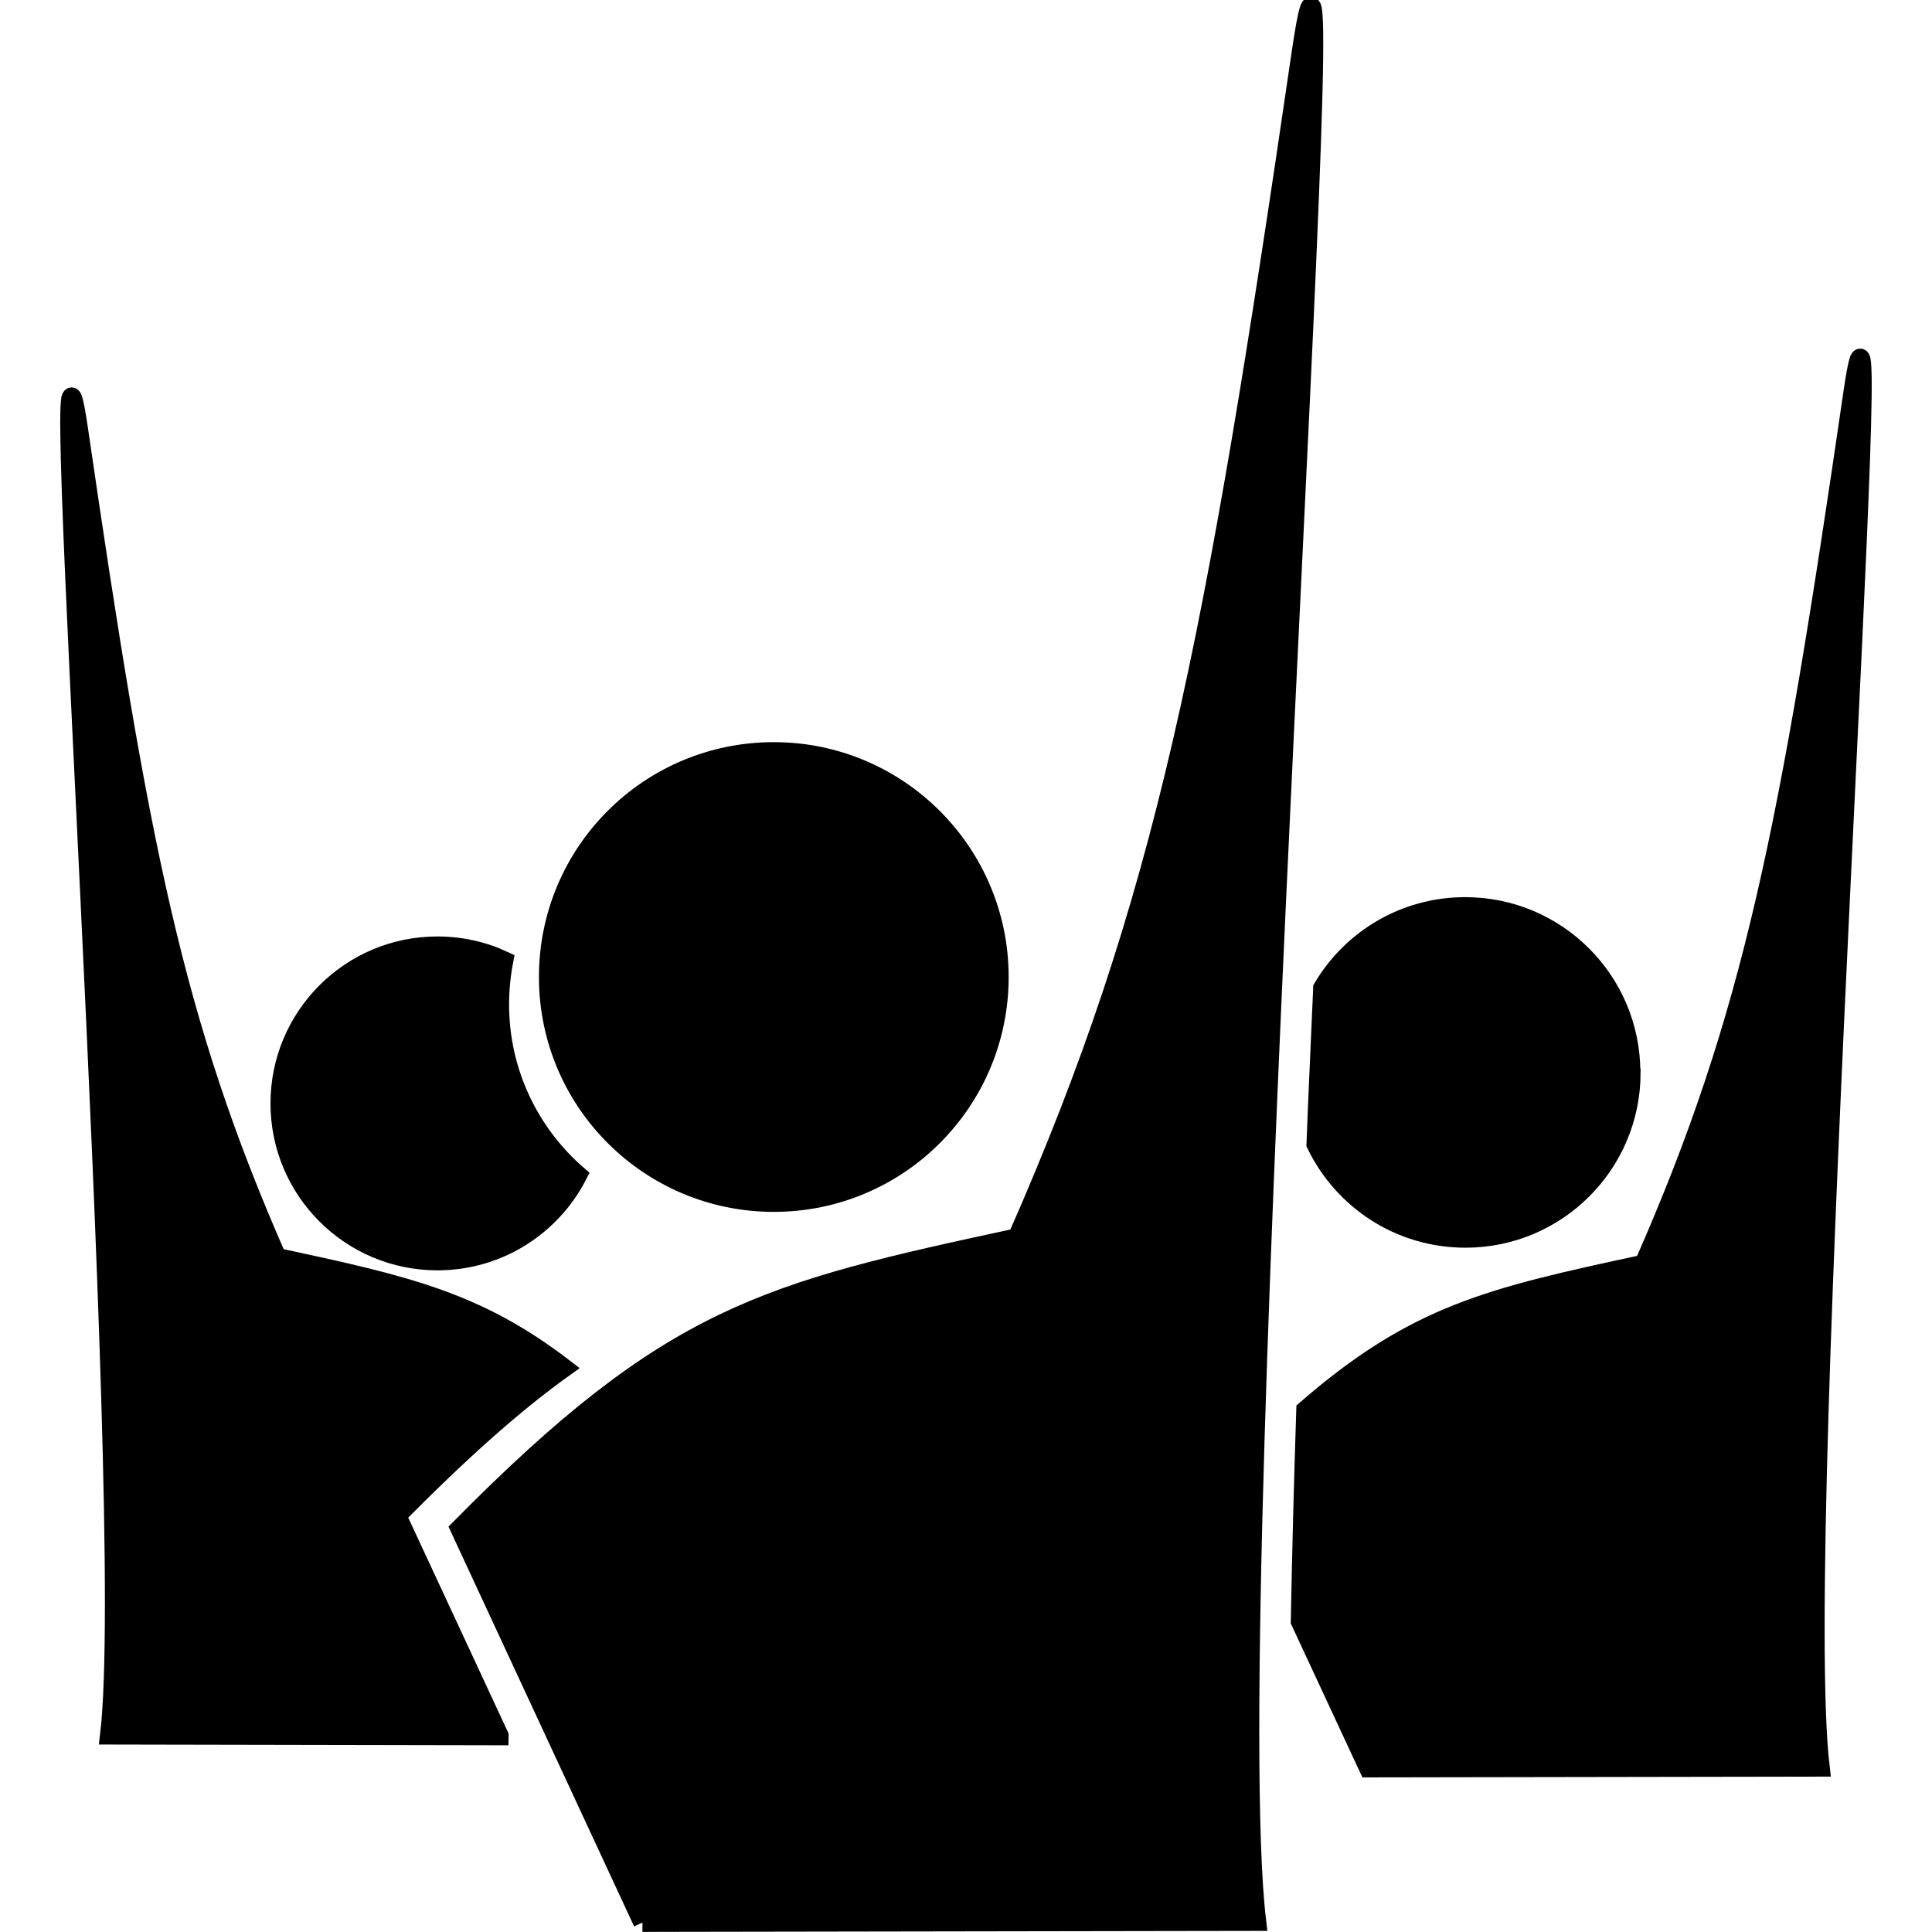 <?xml version="1.0" encoding="UTF-8"?>
<svg width="1200pt" height="1200pt" version="1.1" viewBox="0 0 1200 1200" xmlns="http://www.w3.org/2000/svg">
 <g fill-rule="evenodd" stroke="#000" fill="#000" stroke-width=".076">
  <path transform="matrix(154.53 0 0 154.53 37.428 6.8626e-14)" d="m3.774 3.927c0 0.5-0.405 0.906-0.906 0.906-0.5 0-0.906-0.405-0.906-0.906s0.405-0.906 0.906-0.906c0.5 0 0.906 0.406 0.906 0.906"/>
  <path transform="matrix(154.53 0 0 154.53 37.428 6.8626e-14)" d="m2.34 7.727 2.469-0.004c-0.154-1.299 0.395-8.995 0.178-7.508-0.349 2.387-0.543 3.402-1.141 4.76-1.012 0.218-1.389 0.307-2.24 1.169l0.735 1.583z"/>
  <path transform="matrix(154.53 0 0 154.53 37.428 6.8626e-14)" d="m0.883 4.435c0-0.349 0.283-0.633 0.633-0.633 0.095 0 0.186 0.021 0.267 0.059-0.011 0.057-0.017 0.116-0.017 0.176 0 0.274 0.122 0.52 0.314 0.686-0.105 0.205-0.318 0.345-0.564 0.345-0.349 0-0.633-0.283-0.633-0.633z"/>
  <path transform="matrix(154.53 0 0 154.53 37.428 6.8626e-14)" d="m1.764 6.977-1.566-0.003c0.108-0.908-0.276-6.285-0.124-5.246 0.243 1.667 0.38 2.377 0.797 3.326 0.523 0.112 0.803 0.176 1.153 0.444-0.201 0.144-0.414 0.334-0.671 0.594l0.411 0.884z"/>
  <path transform="matrix(154.53 0 0 154.53 37.428 6.8626e-14)" d="m6.313 4.31c0-0.368-0.298-0.666-0.666-0.666-0.244 0-0.457 0.131-0.573 0.327-0.009 0.21-0.019 0.42-0.027 0.628 0.108 0.224 0.336 0.378 0.601 0.378 0.368 0 0.666-0.298 0.666-0.666z"/>
  <path transform="matrix(154.53 0 0 154.53 37.428 6.8626e-14)" d="m5.258 7.106 1.816-0.003c-0.113-0.956 0.291-6.618 0.131-5.524-0.256 1.756-0.4 2.503-0.84 3.502-0.62 0.133-0.916 0.201-1.359 0.586-0.01 0.302-0.017 0.589-0.022 0.85z"/>
 </g>
</svg>
